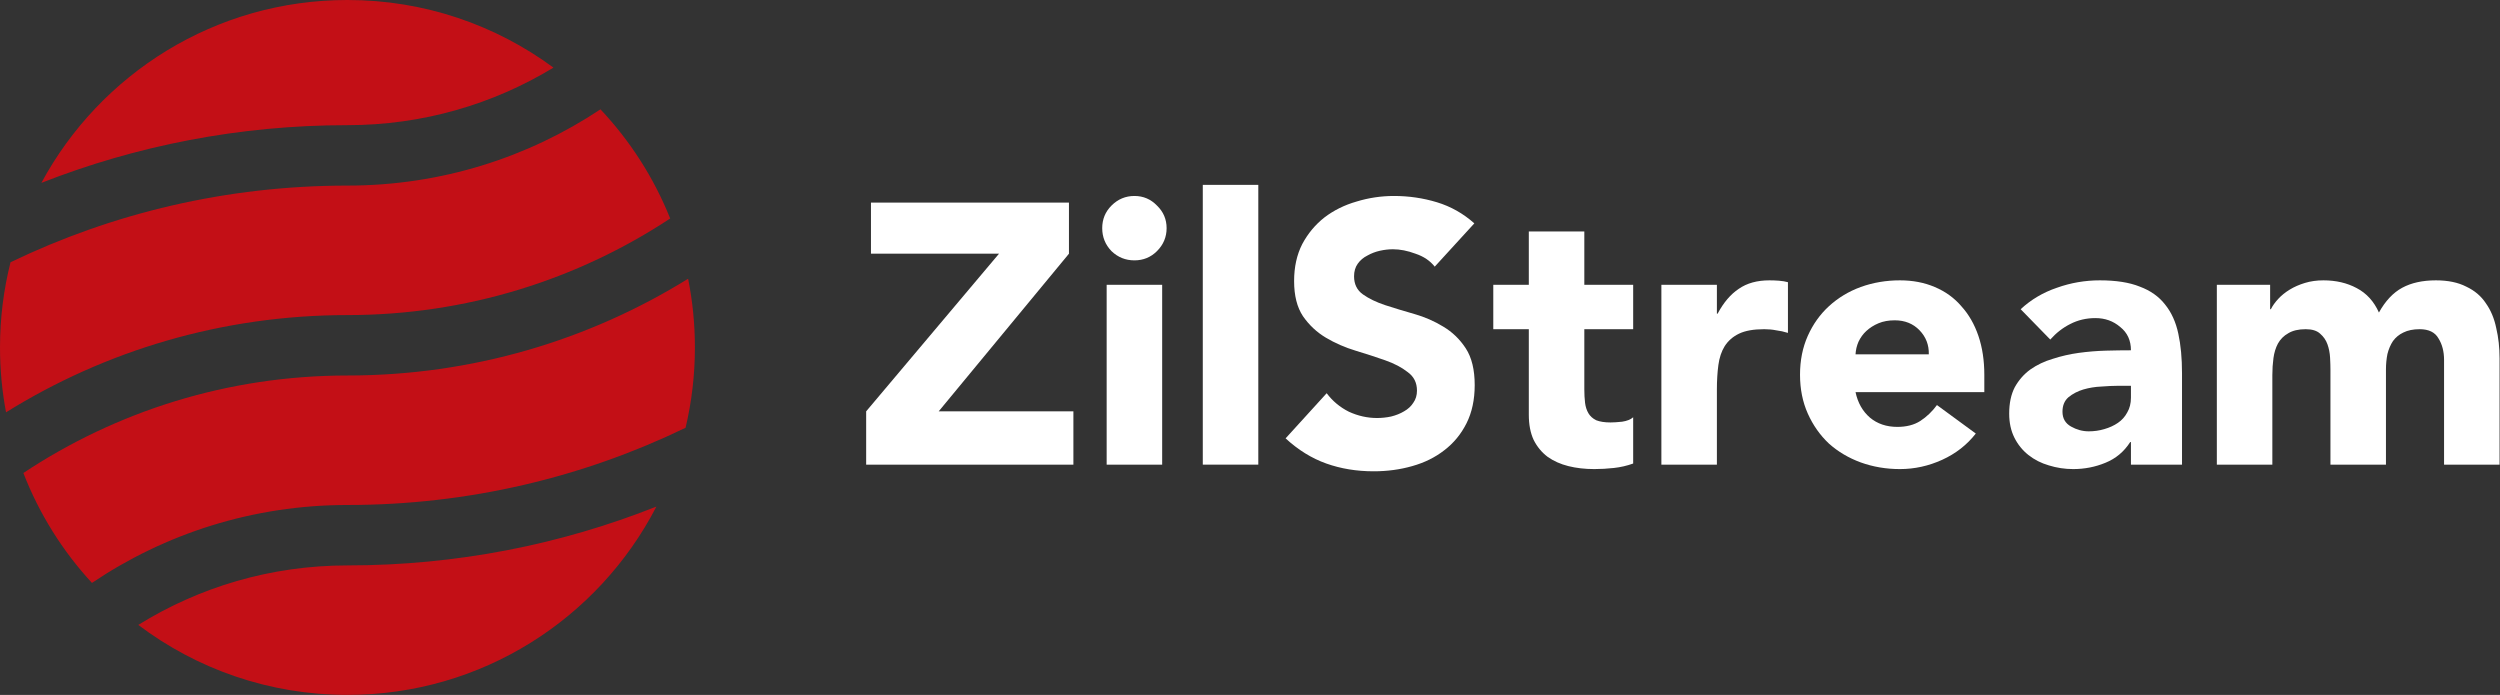 <svg width="1216" height="338" viewBox="0 0 1216 338" fill="none" xmlns="http://www.w3.org/2000/svg">
<rect x="0" y="0" width="1216" height="338" fill="#333333" stroke="none"/>
<!-- <path fill-rule="evenodd" clip-rule="evenodd" d="M169 60.882C116.457 60.882 66.2378 70.8318 20.1239 88.95C48.6592 35.9919 104.626 0 169 0C206.507 0 241.161 12.2185 269.197 32.8924C239.985 50.6534 205.687 60.882 169 60.882ZM5.11728 127.563C54.6916 103.666 110.282 90.2733 169 90.2733C214.505 90.2733 256.819 76.6152 292.068 53.1749C306.465 68.4663 318.044 86.4408 325.974 106.269C280.935 135.969 226.986 153.255 169 153.255C108.052 153.255 51.1486 170.569 2.93937 200.548C1.00958 190.327 0 179.781 0 169C0 154.703 1.77523 140.821 5.11728 127.563ZM169 182.646C110.732 182.646 56.5409 200.1 11.3697 230.066C19.0953 249.994 30.4911 268.093 44.7276 283.532C80.2151 259.599 122.976 245.627 169 245.627C227.948 245.627 283.743 232.13 333.464 208.057C336.43 195.52 338 182.443 338 169C338 157.559 336.863 146.383 334.696 135.58C286.565 165.419 229.794 182.646 169 182.646ZM169 275.019C131.665 275.019 96.8047 285.612 67.2599 303.956C95.5633 325.327 130.802 338 169 338C234.442 338 291.197 300.803 319.275 246.398C272.778 264.866 222.075 275.019 169 275.019Z" fill="#29CCC4"/> -->
<path fill-rule="evenodd" clip-rule="evenodd" d="M169 60.882C116.457 60.882 66.238 70.832 20.124 88.95C48.659 35.992 104.626 0 169 0C206.507 0 241.161 12.219 269.197 32.892C239.985 50.653 205.687 60.882 169 60.882ZM5.117 127.563C54.692 103.666 110.282 90.273 169 90.273C214.505 90.273 256.819 76.615 292.068 53.175C306.465 68.466 318.044 86.441 325.974 106.269C280.935 135.969 226.986 153.255 169 153.255C108.052 153.255 51.149 170.569 2.939 200.548C1.01 190.327 0 179.781 0 169C0 154.703 1.775 140.821 5.117 127.563ZM169 182.646C110.732 182.646 56.541 200.1 11.37 230.066C19.095 249.994 30.491 268.093 44.728 283.532C80.215 259.599 122.976 245.627 169 245.627C227.948 245.627 283.743 232.13 333.464 208.057C336.43 195.52 338 182.443 338 169C338 157.559 336.863 146.383 334.696 135.58C286.565 165.419 229.794 182.646 169 182.646ZM169 275.019C131.665 275.019 96.805 285.612 67.26 303.956C95.563 325.327 130.802 338 169 338C234.442 338 291.197 300.803 319.275 246.398C272.778 264.866 222.075 275.019 169 275.019Z" fill="#C30F16"/>
<path d="M421.3 200.08L485.92 123.4H423.64V98.56H519.94V123.4L456.58 200.08H522.1V226H421.3V200.08Z" fill="white"/>
<path d="M538.279 138.52H565.279V226H538.279V138.52ZM536.119 110.98C536.119 106.66 537.619 103 540.619 100C543.739 96.88 547.459 95.32 551.779 95.32C556.099 95.32 559.759 96.88 562.759 100C565.879 103 567.439 106.66 567.439 110.98C567.439 115.3 565.879 119.02 562.759 122.14C559.759 125.14 556.099 126.64 551.779 126.64C547.459 126.64 543.739 125.14 540.619 122.14C537.619 119.02 536.119 115.3 536.119 110.98Z" fill="white"/>
<path d="M585.037 89.92H612.037V226H585.037V89.92Z" fill="white"/>
<path d="M697.855 129.7C695.575 126.82 692.455 124.72 688.495 123.4C684.655 121.96 680.995 121.24 677.515 121.24C675.475 121.24 673.375 121.48 671.215 121.96C669.055 122.44 667.015 123.22 665.095 124.3C663.175 125.26 661.615 126.58 660.415 128.26C659.215 129.94 658.615 131.98 658.615 134.38C658.615 138.22 660.055 141.16 662.935 143.2C665.815 145.24 669.415 146.98 673.735 148.42C678.175 149.86 682.915 151.3 687.955 152.74C692.995 154.18 697.675 156.22 701.995 158.86C706.435 161.5 710.095 165.04 712.975 169.48C715.855 173.92 717.295 179.86 717.295 187.3C717.295 194.38 715.975 200.56 713.335 205.84C710.695 211.12 707.095 215.5 702.535 218.98C698.095 222.46 692.875 225.04 686.875 226.72C680.995 228.4 674.755 229.24 668.155 229.24C659.875 229.24 652.195 227.98 645.115 225.46C638.035 222.94 631.435 218.86 625.315 213.22L645.295 191.26C648.175 195.1 651.775 198.1 656.095 200.26C660.535 202.3 665.095 203.32 669.775 203.32C672.055 203.32 674.335 203.08 676.615 202.6C679.015 202 681.115 201.16 682.915 200.08C684.835 199 686.335 197.62 687.415 195.94C688.615 194.26 689.215 192.28 689.215 190C689.215 186.16 687.715 183.16 684.715 181C681.835 178.72 678.175 176.8 673.735 175.24C669.295 173.68 664.495 172.12 659.335 170.56C654.175 169 649.375 166.9 644.935 164.26C640.495 161.62 636.775 158.14 633.775 153.82C630.895 149.5 629.455 143.8 629.455 136.72C629.455 129.88 630.775 123.88 633.415 118.72C636.175 113.56 639.775 109.24 644.215 105.76C648.775 102.28 653.995 99.7 659.875 98.02C665.755 96.22 671.815 95.32 678.055 95.32C685.255 95.32 692.215 96.34 698.935 98.38C705.655 100.42 711.715 103.84 717.115 108.64L697.855 129.7Z" fill="white"/>
<path d="M794.374 160.12H770.614V189.28C770.614 191.68 770.734 193.9 770.974 195.94C771.214 197.86 771.754 199.54 772.594 200.98C773.434 202.42 774.694 203.56 776.374 204.4C778.174 205.12 780.514 205.48 783.394 205.48C784.834 205.48 786.694 205.36 788.974 205.12C791.374 204.76 793.174 204.04 794.374 202.96V225.46C791.374 226.54 788.254 227.26 785.014 227.62C781.774 227.98 778.594 228.16 775.474 228.16C770.914 228.16 766.714 227.68 762.874 226.72C759.034 225.76 755.674 224.26 752.794 222.22C749.914 220.06 747.634 217.3 745.954 213.94C744.394 210.58 743.614 206.5 743.614 201.7V160.12H726.334V138.52H743.614V112.6H770.614V138.52H794.374V160.12Z" fill="white"/>
<path d="M808.095 138.52H835.095V152.56H835.455C838.335 147.16 841.755 143.14 845.715 140.5C849.675 137.74 854.655 136.36 860.655 136.36C862.215 136.36 863.775 136.42 865.335 136.54C866.895 136.66 868.335 136.9 869.655 137.26V161.92C867.735 161.32 865.815 160.9 863.895 160.66C862.095 160.3 860.175 160.12 858.135 160.12C852.975 160.12 848.895 160.84 845.895 162.28C842.895 163.72 840.555 165.76 838.875 168.4C837.315 170.92 836.295 173.98 835.815 177.58C835.335 181.18 835.095 185.14 835.095 189.46V226H808.095V138.52Z" fill="white"/>
<path d="M961.031 210.88C956.711 216.4 951.251 220.66 944.651 223.66C938.051 226.66 931.211 228.16 924.131 228.16C917.411 228.16 911.051 227.08 905.051 224.92C899.171 222.76 894.011 219.7 889.571 215.74C885.251 211.66 881.831 206.8 879.311 201.16C876.791 195.52 875.531 189.22 875.531 182.26C875.531 175.3 876.791 169 879.311 163.36C881.831 157.72 885.251 152.92 889.571 148.96C894.011 144.88 899.171 141.76 905.051 139.6C911.051 137.44 917.411 136.36 924.131 136.36C930.371 136.36 936.011 137.44 941.051 139.6C946.211 141.76 950.531 144.88 954.011 148.96C957.611 152.92 960.371 157.72 962.291 163.36C964.211 169 965.171 175.3 965.171 182.26V190.72H902.531C903.611 195.88 905.951 200.02 909.551 203.14C913.151 206.14 917.591 207.64 922.871 207.64C927.311 207.64 931.031 206.68 934.031 204.76C937.151 202.72 939.851 200.14 942.131 197.02L961.031 210.88ZM938.171 172.36C938.291 167.8 936.791 163.9 933.671 160.66C930.551 157.42 926.531 155.8 921.611 155.8C918.611 155.8 915.971 156.28 913.691 157.24C911.411 158.2 909.431 159.46 907.751 161.02C906.191 162.46 904.931 164.2 903.971 166.24C903.131 168.16 902.651 170.2 902.531 172.36H938.171Z" fill="white"/>
<path d="M1036.49 215.02H1036.13C1033.13 219.7 1029.11 223.06 1024.07 225.1C1019.15 227.14 1013.93 228.16 1008.41 228.16C1004.33 228.16 1000.37 227.56 996.531 226.36C992.811 225.28 989.511 223.6 986.631 221.32C983.751 219.04 981.471 216.22 979.791 212.86C978.111 209.5 977.271 205.6 977.271 201.16C977.271 196.12 978.171 191.86 979.971 188.38C981.891 184.9 984.411 182.02 987.531 179.74C990.771 177.46 994.431 175.72 998.511 174.52C1002.59 173.2 1006.79 172.24 1011.11 171.64C1015.55 171.04 1019.93 170.68 1024.25 170.56C1028.69 170.44 1032.77 170.38 1036.49 170.38C1036.49 165.58 1034.75 161.8 1031.27 159.04C1027.91 156.16 1023.89 154.72 1019.21 154.72C1014.77 154.72 1010.69 155.68 1006.97 157.6C1003.37 159.4 1000.13 161.92 997.251 165.16L982.851 150.4C987.891 145.72 993.771 142.24 1000.49 139.96C1007.21 137.56 1014.17 136.36 1021.37 136.36C1029.29 136.36 1035.77 137.38 1040.81 139.42C1045.97 141.34 1050.05 144.22 1053.05 148.06C1056.17 151.9 1058.33 156.64 1059.53 162.28C1060.73 167.8 1061.33 174.22 1061.33 181.54V226H1036.49V215.02ZM1029.83 187.66C1027.79 187.66 1025.21 187.78 1022.09 188.02C1019.09 188.14 1016.15 188.62 1013.27 189.46C1010.51 190.3 1008.11 191.56 1006.07 193.24C1004.15 194.92 1003.19 197.26 1003.19 200.26C1003.19 203.5 1004.57 205.9 1007.33 207.46C1010.09 209.02 1012.97 209.8 1015.97 209.8C1018.61 209.8 1021.13 209.44 1023.53 208.72C1026.05 208 1028.27 206.98 1030.19 205.66C1032.11 204.34 1033.61 202.66 1034.69 200.62C1035.89 198.58 1036.49 196.18 1036.49 193.42V187.66H1029.83Z" fill="white"/>
<path d="M1078.27 138.52H1104.19V150.4H1104.55C1105.39 148.72 1106.59 147.04 1108.15 145.36C1109.71 143.68 1111.57 142.18 1113.73 140.86C1115.89 139.54 1118.35 138.46 1121.11 137.62C1123.87 136.78 1126.87 136.36 1130.11 136.36C1136.23 136.36 1141.63 137.62 1146.31 140.14C1151.11 142.66 1154.71 146.62 1157.11 152.02C1160.23 146.38 1164.01 142.36 1168.45 139.96C1172.89 137.56 1178.35 136.36 1184.83 136.36C1190.71 136.36 1195.63 137.38 1199.59 139.42C1203.67 141.34 1206.85 144.04 1209.13 147.52C1211.53 150.88 1213.21 154.9 1214.17 159.58C1215.25 164.14 1215.79 169.06 1215.79 174.34V226H1188.79V175.06C1188.79 170.98 1187.89 167.5 1186.09 164.62C1184.41 161.62 1181.35 160.12 1176.91 160.12C1173.79 160.12 1171.15 160.66 1168.99 161.74C1166.95 162.7 1165.27 164.08 1163.95 165.88C1162.75 167.68 1161.85 169.78 1161.25 172.18C1160.77 174.58 1160.53 177.1 1160.53 179.74V226H1133.53V179.74C1133.53 178.18 1133.47 176.26 1133.35 173.98C1133.23 171.7 1132.81 169.54 1132.09 167.5C1131.37 165.46 1130.17 163.72 1128.49 162.28C1126.93 160.84 1124.59 160.12 1121.47 160.12C1117.99 160.12 1115.17 160.78 1113.01 162.1C1110.85 163.3 1109.17 164.98 1107.97 167.14C1106.89 169.18 1106.17 171.52 1105.81 174.16C1105.45 176.8 1105.27 179.56 1105.27 182.44V226H1078.27V138.52Z" fill="white"/>
</svg>
